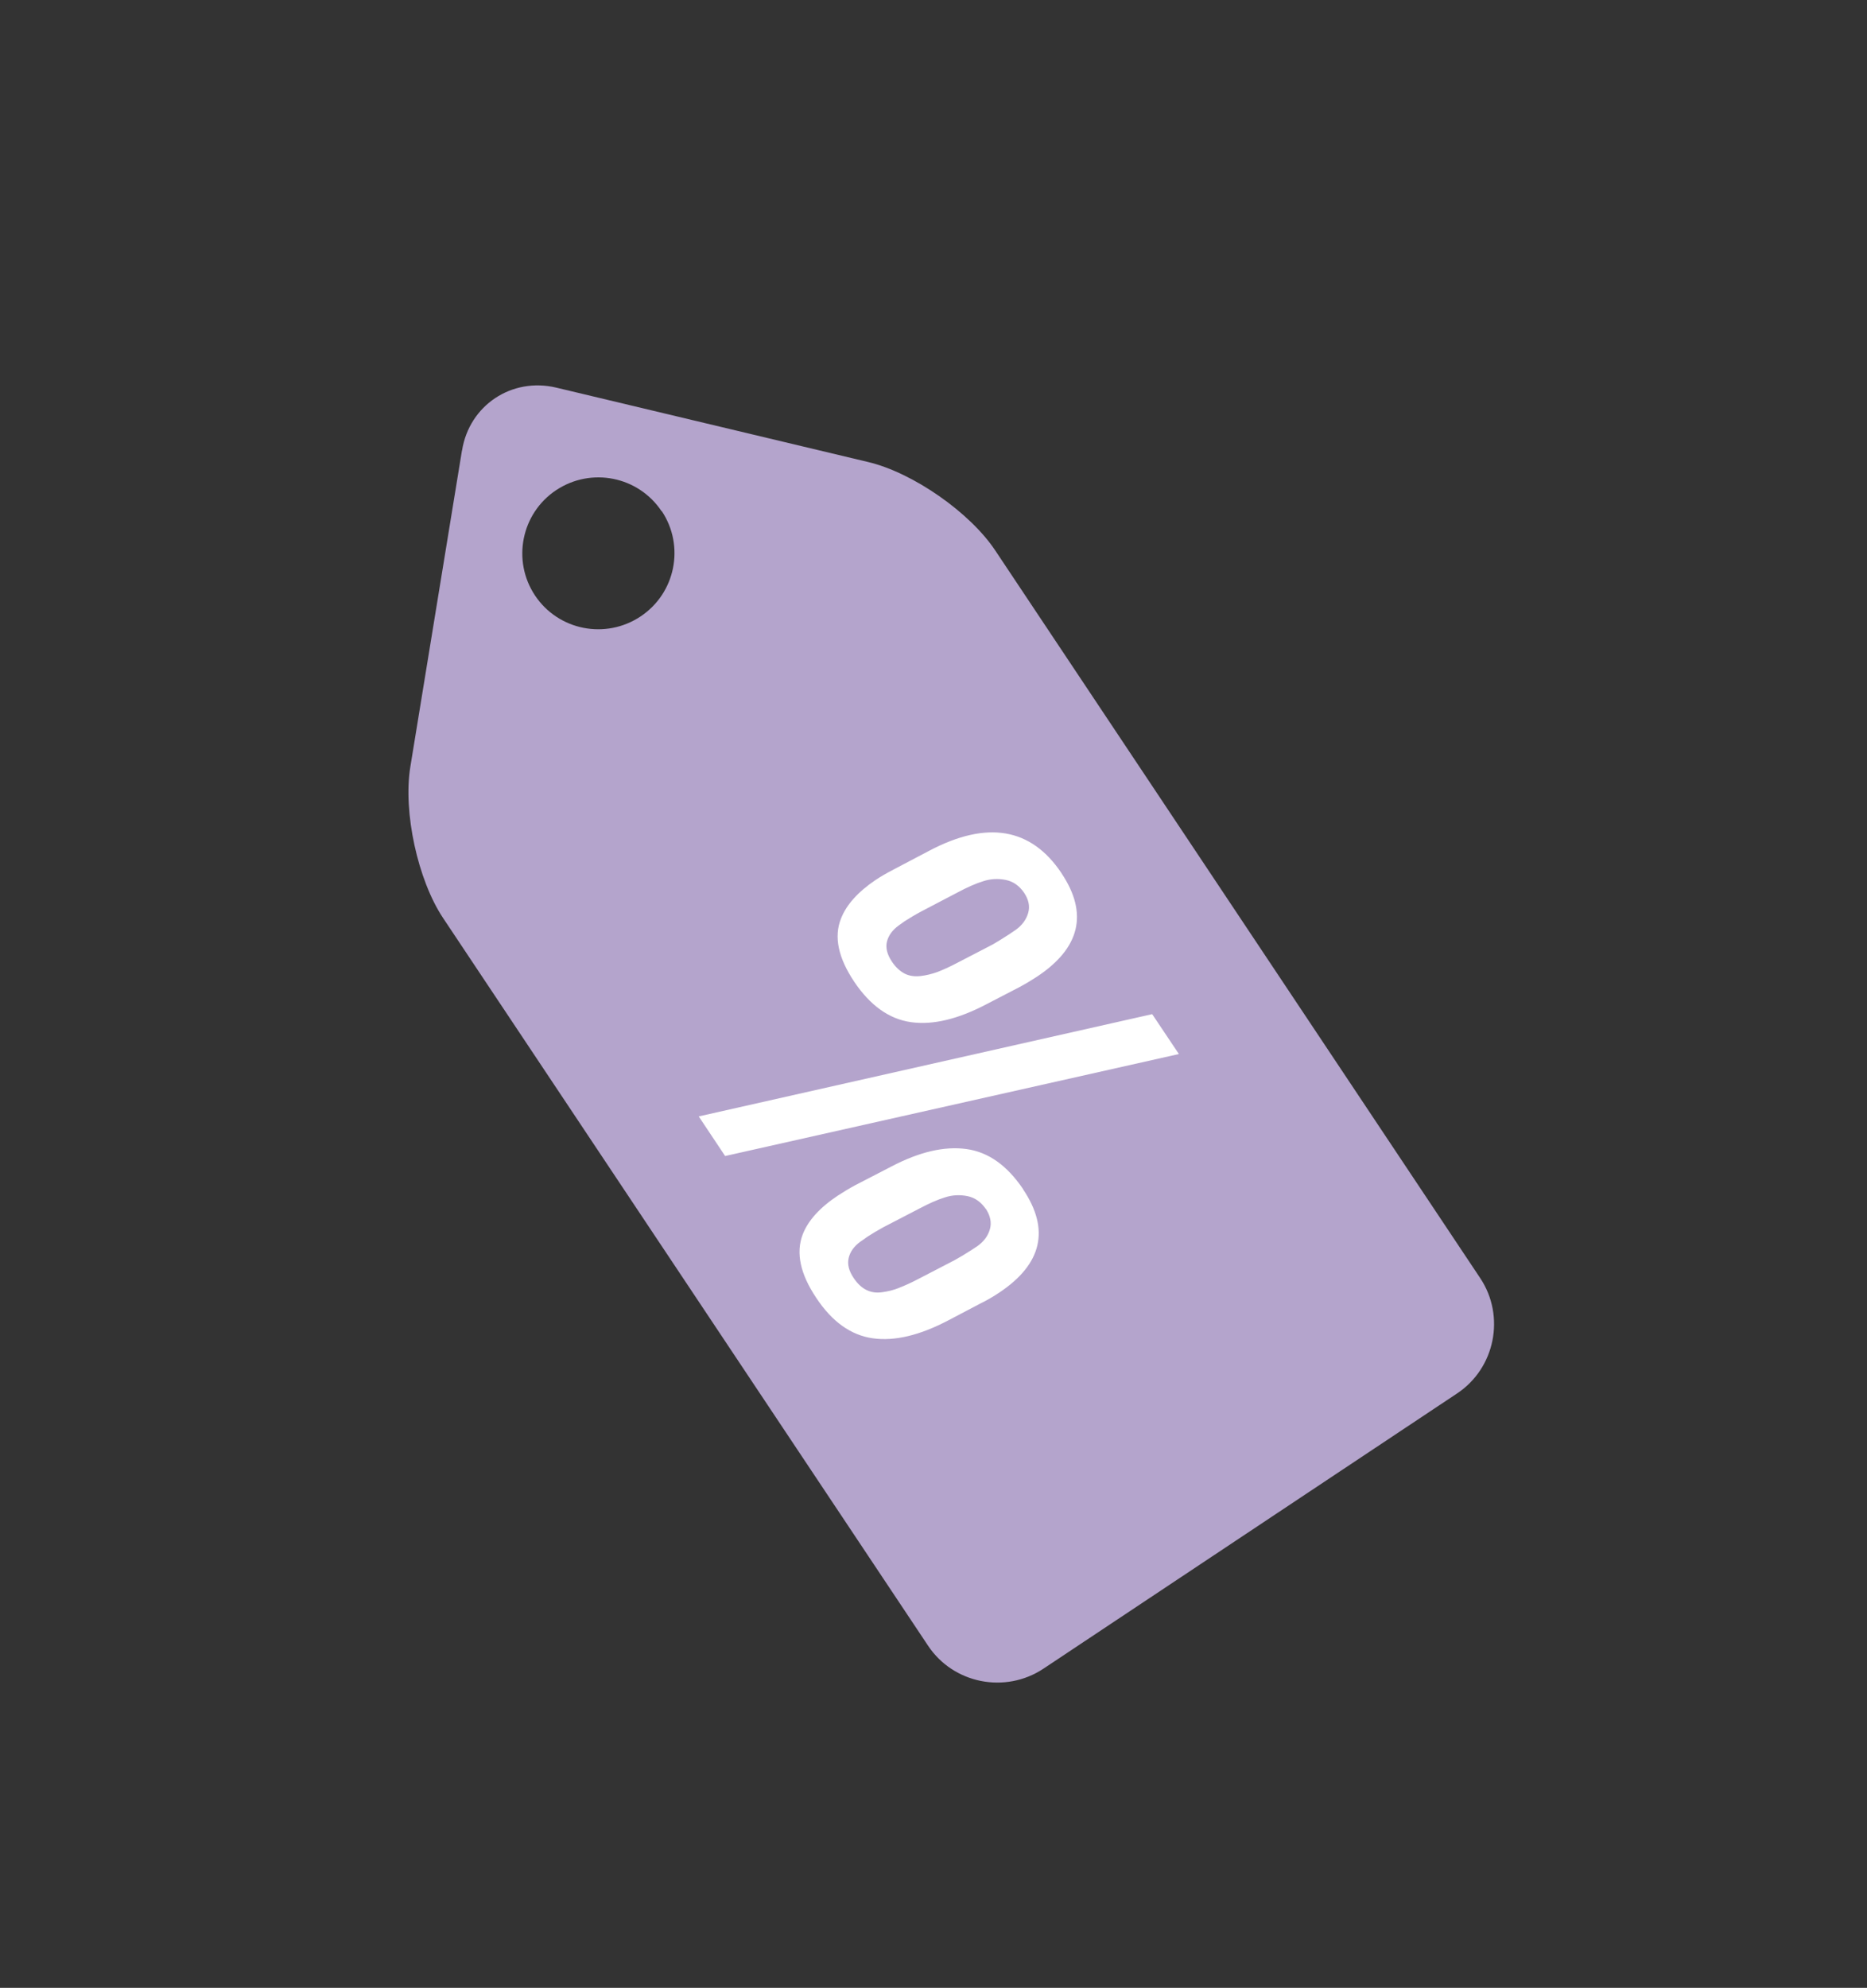 <svg width="171" height="182" viewBox="0 0 171 182" fill="none" xmlns="http://www.w3.org/2000/svg">
<rect x="0" y="0" width="171" height="182" fill="#333333" stroke="none"/>
<path d="M42.311 41.246L37.583 70.207C36.907 74.344 38.265 80.57 40.578 84.044L84.997 150.666C87.314 154.155 92.067 155.096 95.564 152.78L133.453 127.579C136.935 125.267 137.896 120.517 135.58 117.028L91.161 50.407C88.844 46.917 83.615 43.279 79.536 42.306L50.952 35.49C46.873 34.517 42.986 37.109 42.322 41.227L42.311 41.246ZM60.611 46.794C62.739 49.983 61.875 54.312 58.663 56.443C55.452 58.575 51.132 57.712 49.004 54.523C46.876 51.333 47.74 47.004 50.937 44.877C54.148 42.746 58.468 43.608 60.6 46.813L60.611 46.794Z" fill="#B4A4CC"/>
<path d="M93.718 108.906C96.18 112.585 95.437 115.735 91.519 118.348C90.997 118.691 90.442 119.027 89.814 119.333L86.872 120.878C84.243 122.262 81.942 122.81 79.941 122.529C77.941 122.247 76.208 121.017 74.756 118.82C73.288 116.626 72.886 114.7 73.515 113.034C74.003 111.757 75.077 110.567 76.736 109.466C77.232 109.146 77.757 108.818 78.336 108.509L81.623 106.81C84.212 105.453 86.501 104.924 88.517 105.201C90.532 105.479 92.25 106.713 93.71 108.876L93.718 108.906ZM90.291 110.689C89.853 110.051 89.299 109.651 88.604 109.511C87.909 109.371 87.212 109.408 86.546 109.628C85.861 109.837 85.083 110.183 84.208 110.649L80.879 112.374C80.346 112.672 79.857 112.959 79.418 113.248C79.216 113.396 79.013 113.545 78.807 113.678C78.225 114.101 77.87 114.592 77.731 115.172C77.592 115.751 77.751 116.365 78.193 117.018C78.533 117.522 78.916 117.886 79.34 118.096C79.783 118.317 80.251 118.388 80.793 118.311C81.336 118.235 81.852 118.117 82.344 117.91C82.841 117.717 83.431 117.453 84.096 117.105L87.425 115.379C87.958 115.081 88.446 114.795 88.885 114.506C89.107 114.368 89.31 114.22 89.531 114.083C90.128 113.656 90.505 113.127 90.67 112.525C90.835 111.923 90.707 111.3 90.283 110.659L90.291 110.689ZM107.97 96.504L66.415 105.84L63.998 102.214L105.53 92.851L107.966 96.489L107.97 96.504ZM97.227 79.958C99.69 83.636 98.936 86.805 94.957 89.434C94.462 89.754 93.921 90.086 93.328 90.399L90.367 91.933C87.737 93.317 85.437 93.865 83.436 93.584C81.435 93.302 79.699 92.058 78.235 89.879C76.768 87.685 76.365 85.759 77.028 84.1C77.521 82.838 78.569 81.671 80.167 80.586C80.674 80.247 81.233 79.926 81.842 79.609L85.137 77.877C90.412 75.104 94.444 75.786 97.223 79.943L97.227 79.958ZM93.801 81.74C93.362 81.102 92.809 80.702 92.114 80.562C91.419 80.422 90.722 80.459 90.056 80.679C89.371 80.889 88.593 81.234 87.718 81.701L84.393 83.441C83.814 83.75 83.3 84.059 82.846 84.353C82.654 84.482 82.478 84.608 82.316 84.73C81.735 85.152 81.38 85.643 81.237 86.208C81.094 86.773 81.253 87.387 81.699 88.055C82.039 88.558 82.418 88.908 82.846 89.133C83.274 89.358 83.772 89.42 84.303 89.363C84.85 89.301 85.362 89.169 85.862 88.991C86.358 88.799 86.948 88.534 87.614 88.186L90.942 86.461C91.43 86.174 91.874 85.9 92.286 85.633C92.534 85.473 92.778 85.298 93.026 85.138C93.622 84.712 93.999 84.183 94.169 83.595C94.349 82.989 94.224 82.382 93.801 81.74Z" fill="white"/>
</svg>
